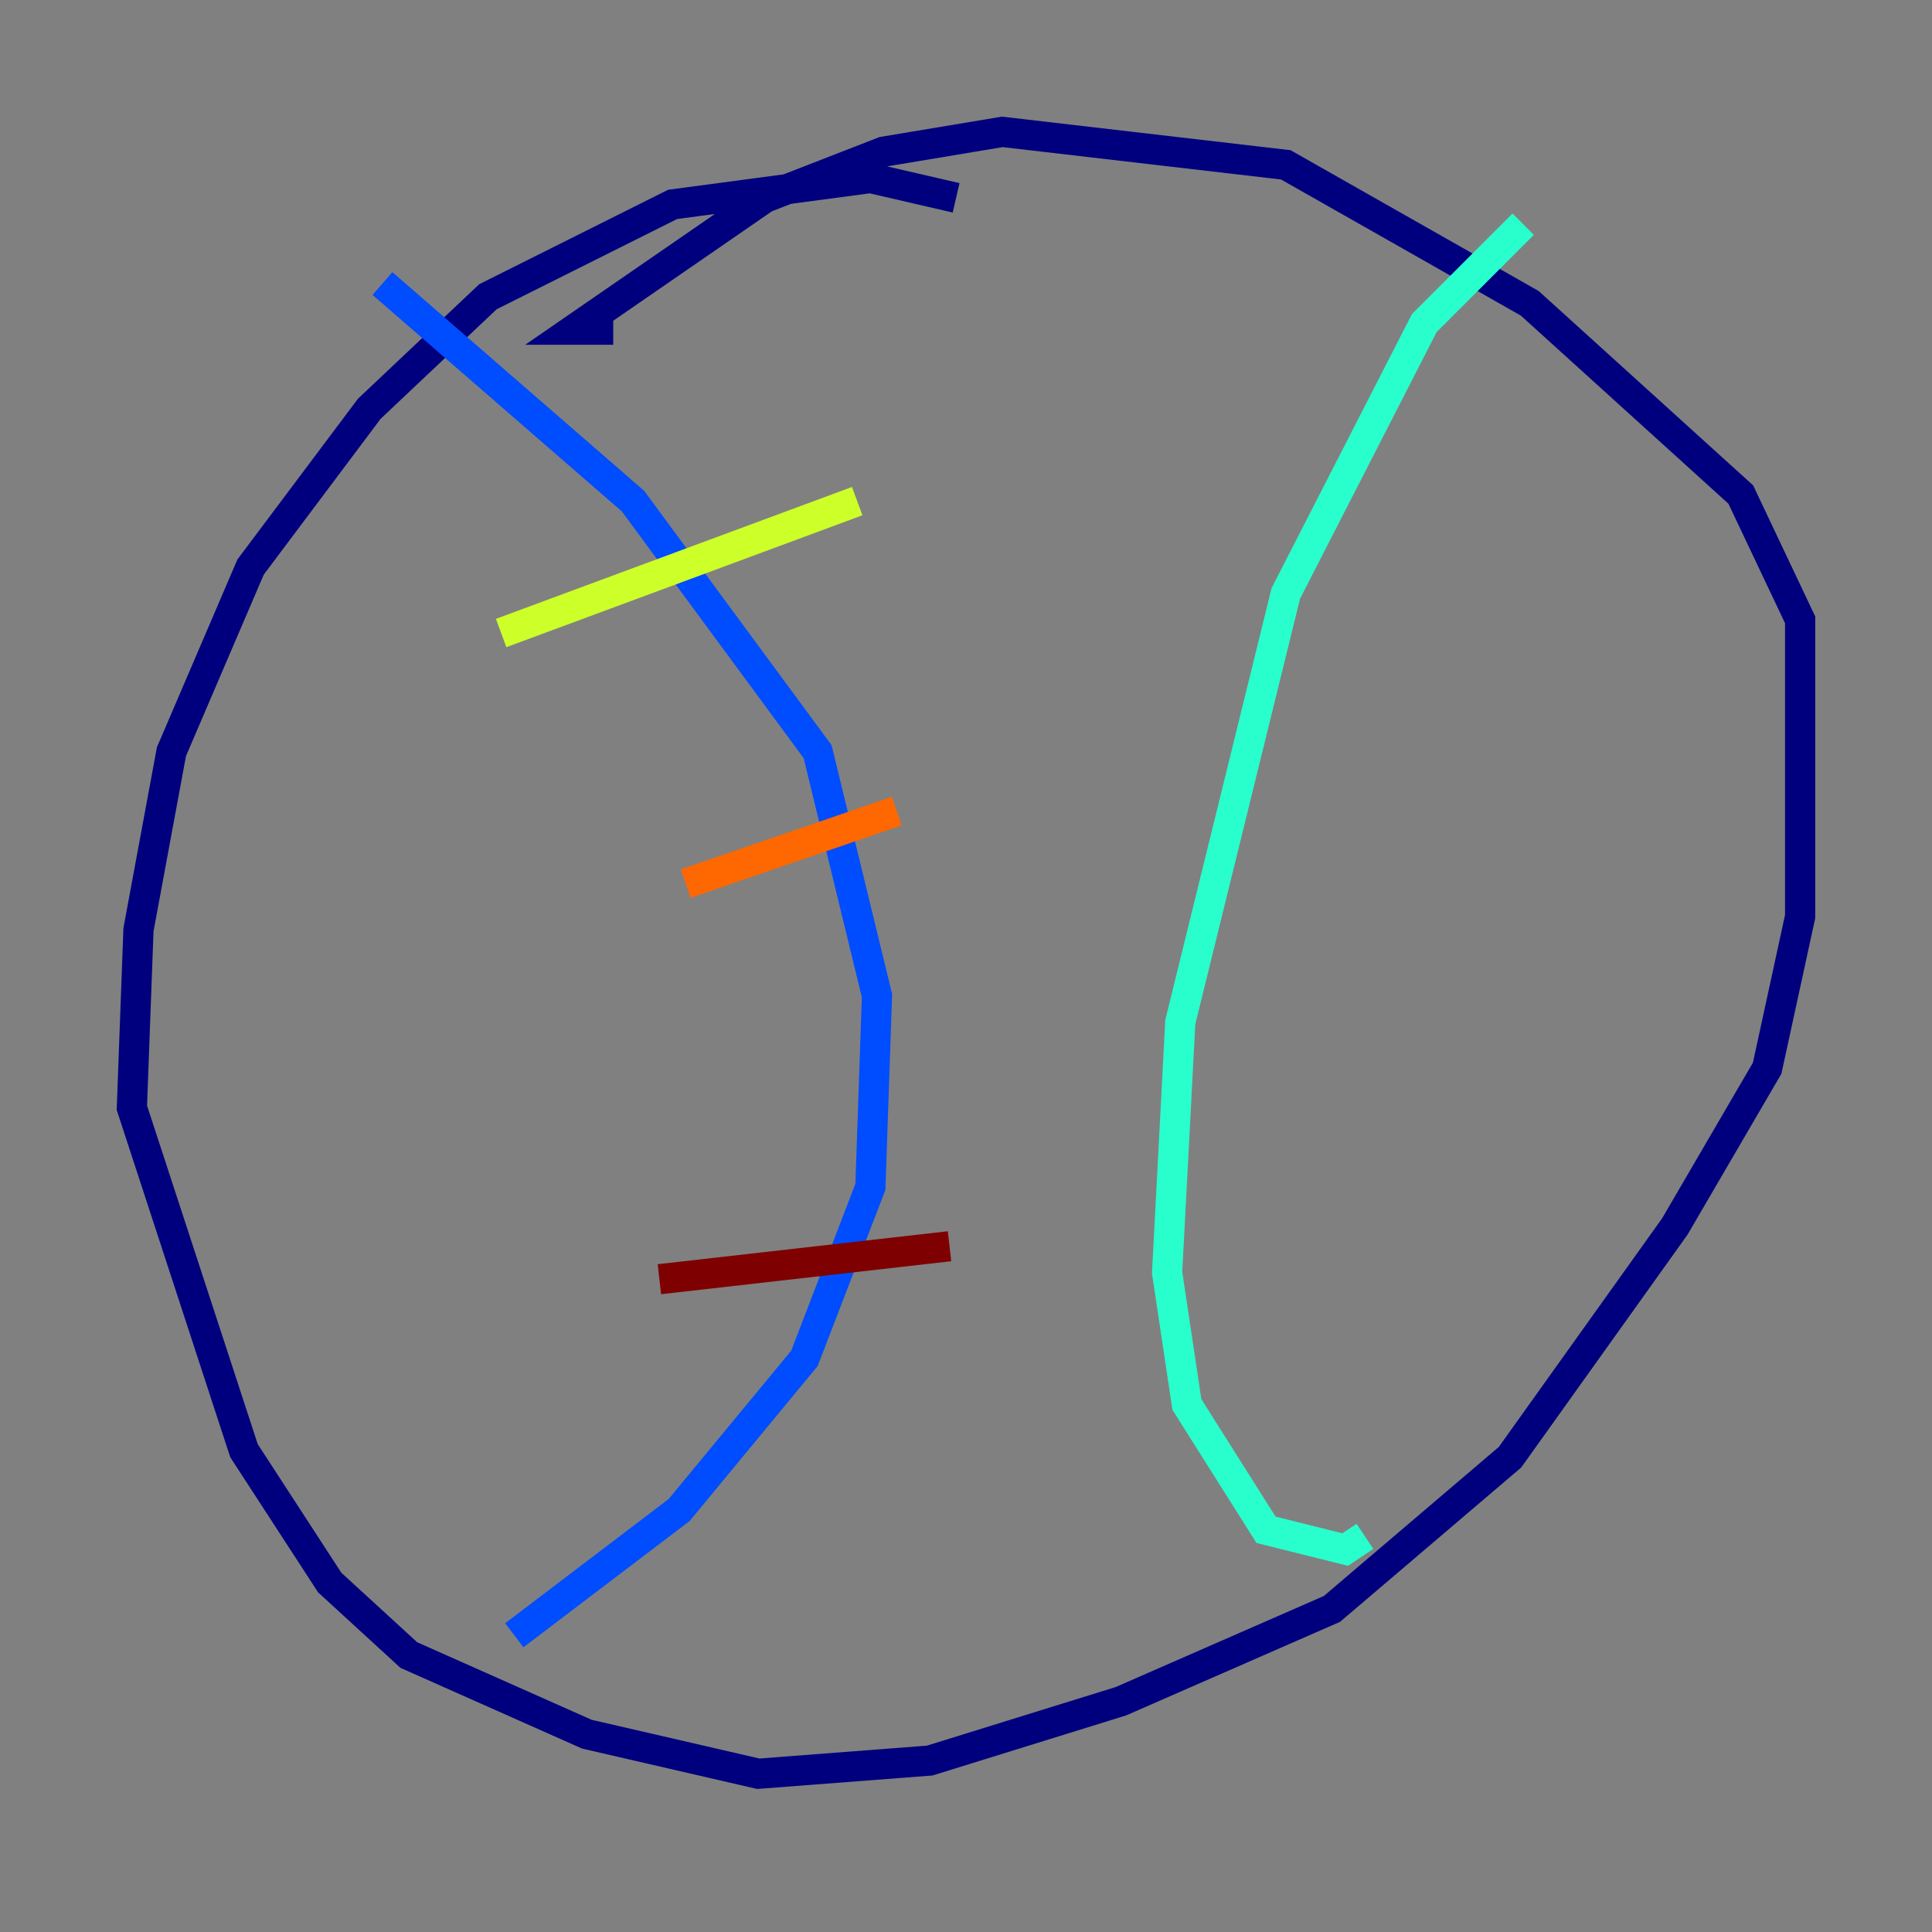<?xml version="1.0" encoding="utf-8" ?>
<svg baseProfile="tiny" height="128" version="1.2" viewBox="0,0,128,128" width="128" xmlns="http://www.w3.org/2000/svg" xmlns:ev="http://www.w3.org/2001/xml-events" xmlns:xlink="http://www.w3.org/1999/xlink"><rect x="0" y="0" width="128" height="128" fill="#808080" stroke="none"/><defs /><polyline fill="none" points="63.345,13.106 57.666,11.795 44.56,13.543 32.328,19.659 24.464,27.085 16.601,37.57 11.358,49.802 9.174,61.597 8.737,73.392 16.164,96.109 21.843,104.846 27.085,109.652 38.88,114.894 50.239,117.515 61.597,116.642 74.266,112.71 88.246,106.594 100.041,96.546 110.963,81.256 117.079,70.771 119.263,60.724 119.263,41.065 115.331,32.764 101.352,20.096 85.188,10.921 66.403,8.737 58.539,10.048 50.676,13.106 38.007,21.843 40.628,21.843" stroke="#00007f" stroke-width="2" /><polyline fill="none" points="25.338,18.785 41.939,33.201 54.171,49.802 58.102,65.966 57.666,78.635 53.297,89.993 44.997,100.041 34.075,108.341" stroke="#004cff" stroke-width="2" /><polyline fill="none" points="100.915,14.853 94.362,21.406 85.188,39.317 78.198,67.713 77.324,84.314 78.635,93.051 83.877,101.352 89.12,102.662 90.43,101.788" stroke="#29ffcd" stroke-width="2" /><polyline fill="none" points="33.201,41.939 56.792,33.201" stroke="#cdff29" stroke-width="2" /><polyline fill="none" points="45.433,58.539 59.413,53.734" stroke="#ff6700" stroke-width="2" /><polyline fill="none" points="43.686,84.751 62.908,82.567" stroke="#7f0000" stroke-width="2" /></svg>